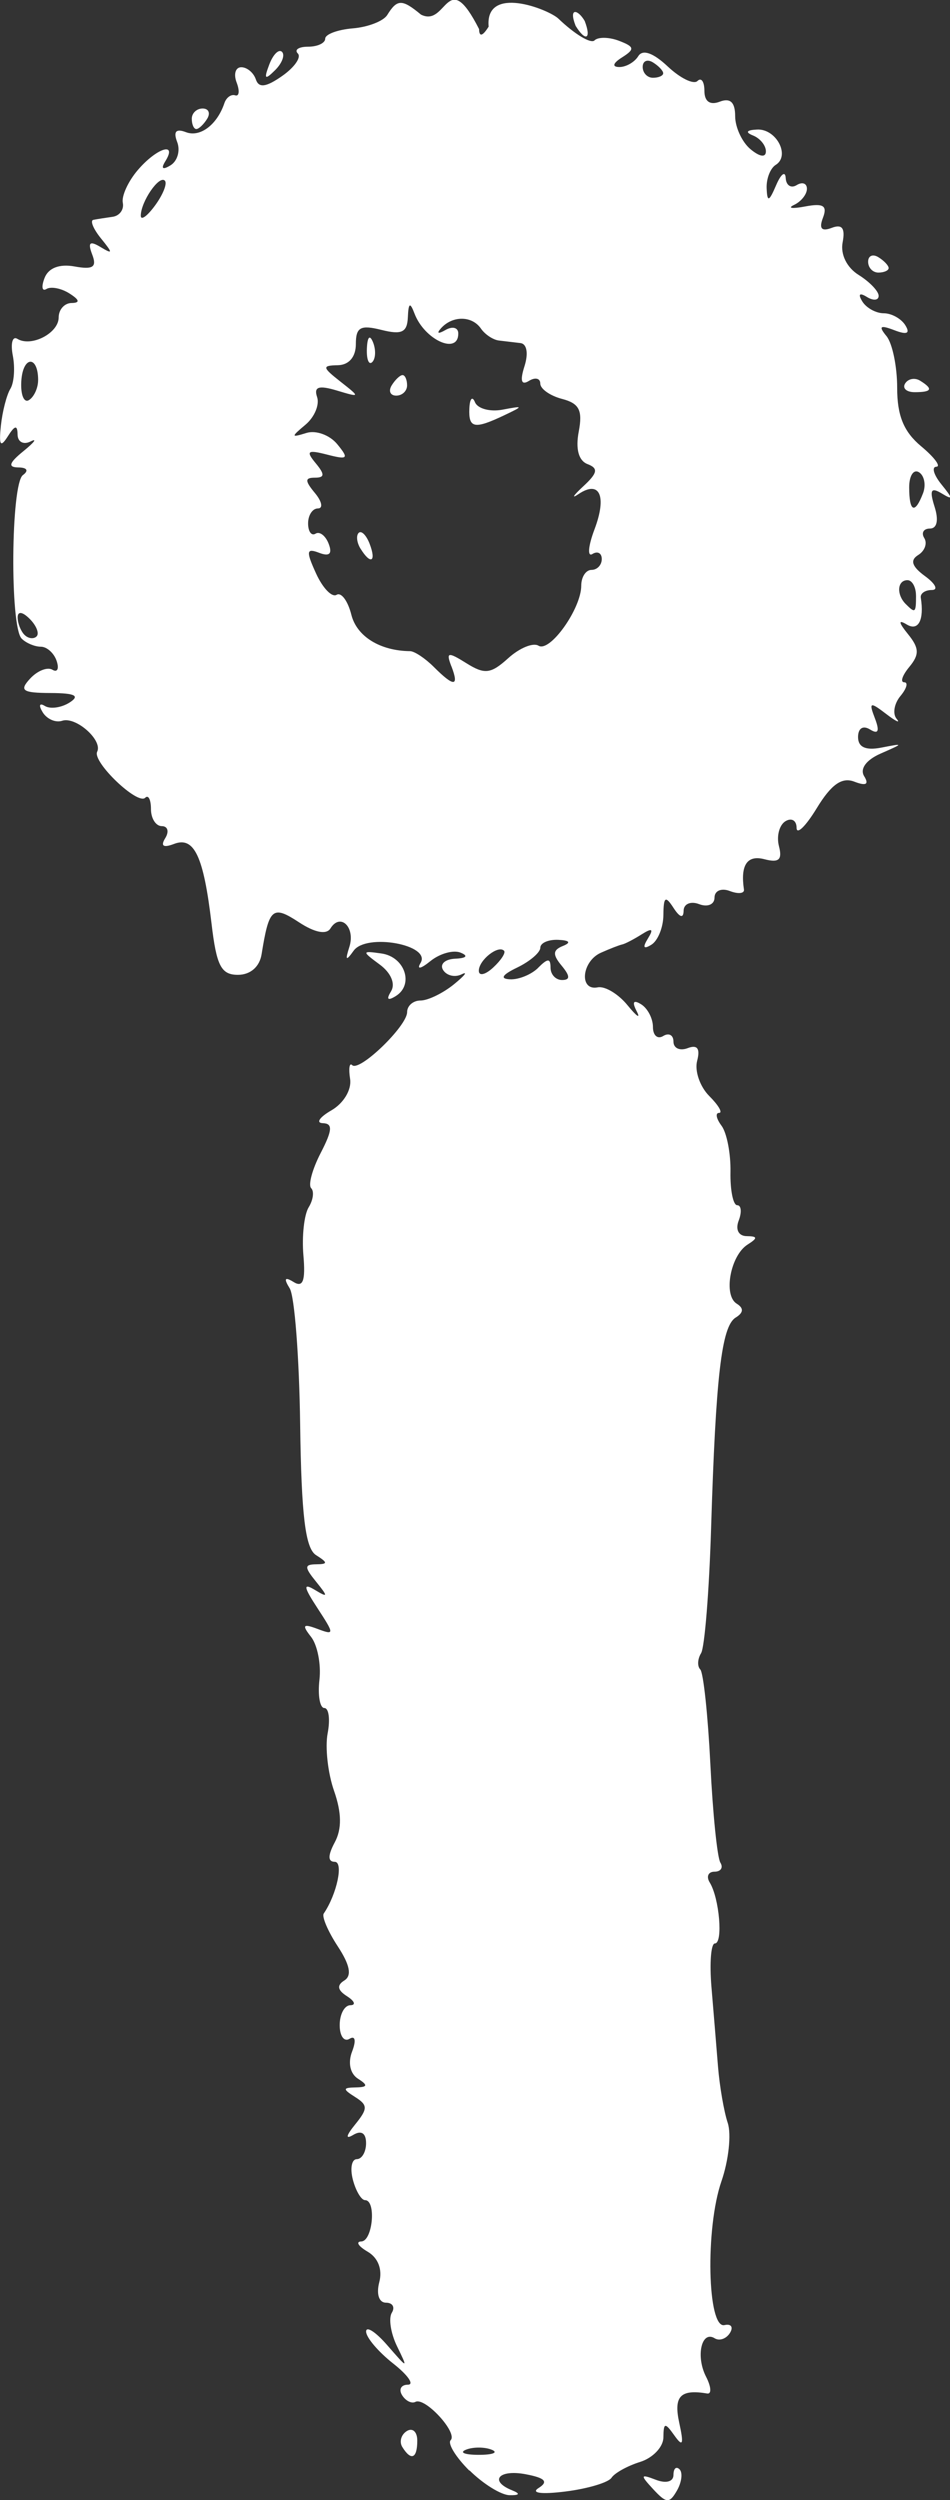 <?xml version="1.0" encoding="UTF-8" standalone="no"?>
<!-- Created with Inkscape (http://www.inkscape.org/) -->

<svg
   width="24.529mm"
   height="64.516mm"
   viewBox="0 0 24.529 64.516"
   version="1.1"
   id="svg5"
   xml:space="preserve"
   xmlns:inkscape="http://www.inkscape.org/namespaces/inkscape"
   xmlns:sodipodi="http://sodipodi.sourceforge.net/DTD/sodipodi-0.dtd"
   xmlns="http://www.w3.org/2000/svg"
   xmlns:svg="http://www.w3.org/2000/svg"><rect x="0" y="0" width="24.529" height="64.516" fill="#333333" stroke="none"/><sodipodi:namedview
     id="namedview7"
     pagecolor="#ffffff"
     bordercolor="#000000"
     borderopacity="0.25"
     inkscape:showpageshadow="2"
     inkscape:pageopacity="0.0"
     inkscape:pagecheckerboard="0"
     inkscape:deskcolor="#d1d1d1"
     inkscape:document-units="mm"
     showgrid="false" /><defs
     id="defs2" /><g
     inkscape:label="Layer 1"
     inkscape:groupmode="layer"
     id="layer1"
     transform="translate(-58.567,-98.754)"><path
       style="fill:#ffffff;stroke-width:0.265"
       d="m 75.436,162.99 c -0.344,-0.372 -0.337,-0.4 0.066,-0.246 0.265,0.102 0.454,0.049 0.454,-0.126 0,-0.165 0.07,-0.23 0.157,-0.144 0.086,0.086 0.056,0.332 -0.066,0.546 -0.194,0.339 -0.273,0.335 -0.611,-0.03 z m -4.748,-0.48 c -0.351,-0.349 -0.569,-0.704 -0.485,-0.788 0.191,-0.191 -0.662,-1.119 -0.909,-0.989 -0.099,0.052 -0.255,-0.026 -0.346,-0.174 -0.091,-0.148 -0.024,-0.269 0.15,-0.269 0.174,0 0.002,-0.247 -0.381,-0.548 -0.383,-0.302 -0.697,-0.672 -0.697,-0.823 0,-0.151 0.245,0.006 0.544,0.35 0.542,0.622 0.543,0.623 0.252,0.024 -0.16,-0.33 -0.22,-0.717 -0.132,-0.86 0.088,-0.143 0.02,-0.259 -0.151,-0.259 -0.181,0 -0.253,-0.222 -0.173,-0.53 0.086,-0.327 -0.029,-0.628 -0.3,-0.786 -0.241,-0.141 -0.315,-0.26 -0.164,-0.264 0.295,-0.009 0.391,-1.066 0.097,-1.066 -0.097,0 -0.239,-0.238 -0.315,-0.529 -0.076,-0.291 -0.03,-0.529 0.101,-0.529 0.132,0 0.24,-0.186 0.24,-0.412 0,-0.26 -0.123,-0.339 -0.331,-0.214 -0.207,0.124 -0.188,0.023 0.049,-0.269 0.33,-0.407 0.33,-0.499 0,-0.708 -0.326,-0.206 -0.323,-0.242 0.017,-0.248 0.307,-0.006 0.32,-0.057 0.057,-0.224 -0.203,-0.129 -0.265,-0.411 -0.153,-0.701 0.109,-0.285 0.082,-0.421 -0.067,-0.329 -0.139,0.086 -0.253,-0.073 -0.253,-0.353 0,-0.28 0.123,-0.512 0.274,-0.514 0.151,-0.002 0.112,-0.106 -0.085,-0.232 -0.247,-0.157 -0.269,-0.283 -0.069,-0.407 0.199,-0.123 0.145,-0.401 -0.17,-0.881 -0.253,-0.386 -0.416,-0.767 -0.362,-0.846 0.34,-0.499 0.517,-1.335 0.283,-1.335 -0.179,0 -0.179,-0.165 0.002,-0.503 0.185,-0.345 0.179,-0.763 -0.02,-1.332 -0.159,-0.456 -0.233,-1.123 -0.164,-1.481 0.069,-0.359 0.03,-0.652 -0.085,-0.652 -0.115,0 -0.173,-0.327 -0.127,-0.728 0.046,-0.4 -0.052,-0.899 -0.216,-1.108 -0.242,-0.307 -0.21,-0.347 0.165,-0.206 0.442,0.166 0.442,0.141 0,-0.536 -0.361,-0.552 -0.376,-0.656 -0.067,-0.47 0.342,0.206 0.347,0.178 0.034,-0.209 -0.308,-0.379 -0.308,-0.448 0,-0.452 0.305,-0.003 0.304,-0.042 -0.004,-0.237 -0.276,-0.175 -0.378,-1.017 -0.41,-3.374 -0.023,-1.728 -0.144,-3.307 -0.269,-3.508 -0.16,-0.258 -0.129,-0.307 0.102,-0.164 0.241,0.149 0.308,-0.034 0.251,-0.691 -0.042,-0.491 0.019,-1.048 0.136,-1.238 0.117,-0.189 0.146,-0.411 0.065,-0.493 -0.082,-0.082 0.029,-0.49 0.245,-0.908 0.304,-0.588 0.317,-0.762 0.056,-0.77 -0.186,-0.005 -0.086,-0.154 0.221,-0.331 0.316,-0.182 0.526,-0.533 0.483,-0.809 -0.042,-0.268 -0.018,-0.429 0.053,-0.358 0.184,0.184 1.419,-1.007 1.419,-1.367 0,-0.165 0.156,-0.3 0.346,-0.3 0.19,0 0.577,-0.187 0.86,-0.416 0.282,-0.229 0.373,-0.346 0.201,-0.26 -0.172,0.086 -0.387,0.035 -0.479,-0.113 -0.091,-0.148 0.049,-0.278 0.312,-0.29 0.293,-0.013 0.347,-0.074 0.139,-0.157 -0.187,-0.075 -0.537,0.024 -0.778,0.219 -0.252,0.204 -0.36,0.224 -0.253,0.046 0.281,-0.468 -1.401,-0.774 -1.729,-0.314 -0.197,0.275 -0.223,0.253 -0.111,-0.096 0.163,-0.508 -0.231,-0.894 -0.488,-0.479 -0.103,0.167 -0.405,0.108 -0.809,-0.157 -0.687,-0.45 -0.776,-0.375 -0.969,0.825 -0.052,0.323 -0.29,0.529 -0.611,0.529 -0.433,0 -0.553,-0.232 -0.681,-1.323 -0.205,-1.739 -0.448,-2.255 -0.968,-2.055 -0.277,0.106 -0.354,0.056 -0.227,-0.149 0.105,-0.17 0.065,-0.31 -0.089,-0.31 -0.154,0 -0.28,-0.198 -0.28,-0.441 0,-0.243 -0.067,-0.374 -0.149,-0.291 -0.196,0.196 -1.37,-0.928 -1.24,-1.188 0.148,-0.297 -0.552,-0.916 -0.904,-0.799 -0.167,0.056 -0.393,-0.042 -0.502,-0.218 -0.11,-0.179 -0.086,-0.251 0.055,-0.164 0.139,0.086 0.425,0.046 0.636,-0.087 0.279,-0.177 0.146,-0.244 -0.486,-0.247 -0.731,-0.003 -0.816,-0.063 -0.529,-0.373 0.188,-0.203 0.446,-0.305 0.574,-0.228 0.128,0.078 0.178,-0.024 0.11,-0.226 -0.067,-0.202 -0.252,-0.368 -0.409,-0.368 -0.158,0 -0.381,-0.094 -0.495,-0.209 -0.306,-0.306 -0.278,-3.991 0.032,-4.219 0.157,-0.115 0.11,-0.196 -0.117,-0.198 -0.277,-0.003 -0.241,-0.118 0.132,-0.421 0.282,-0.229 0.365,-0.341 0.183,-0.249 -0.182,0.092 -0.333,0.012 -0.335,-0.179 -0.003,-0.253 -0.072,-0.24 -0.253,0.048 -0.189,0.298 -0.232,0.231 -0.178,-0.276 0.039,-0.369 0.15,-0.797 0.245,-0.952 0.096,-0.155 0.124,-0.54 0.063,-0.856 -0.061,-0.316 -0.009,-0.511 0.116,-0.434 0.358,0.221 1.068,-0.145 1.068,-0.551 0,-0.203 0.149,-0.37 0.331,-0.373 0.227,-0.003 0.21,-0.08 -0.054,-0.247 -0.211,-0.134 -0.478,-0.185 -0.592,-0.115 -0.114,0.071 -0.137,-0.056 -0.05,-0.282 0.1,-0.261 0.383,-0.37 0.775,-0.299 0.478,0.087 0.581,0.017 0.456,-0.308 -0.119,-0.311 -0.063,-0.361 0.215,-0.193 0.321,0.193 0.323,0.161 0.013,-0.221 -0.2,-0.246 -0.289,-0.463 -0.198,-0.481 0.091,-0.018 0.314,-0.053 0.495,-0.078 0.182,-0.025 0.301,-0.188 0.265,-0.362 -0.036,-0.174 0.139,-0.556 0.39,-0.848 0.485,-0.566 1.026,-0.738 0.709,-0.226 -0.121,0.195 -0.072,0.233 0.135,0.106 0.178,-0.11 0.255,-0.38 0.17,-0.6 -0.104,-0.271 -0.031,-0.353 0.227,-0.254 0.365,0.14 0.805,-0.192 0.992,-0.749 0.049,-0.146 0.174,-0.236 0.278,-0.202 0.104,0.035 0.121,-0.114 0.038,-0.331 -0.083,-0.217 -0.029,-0.394 0.12,-0.394 0.149,0 0.318,0.141 0.376,0.314 0.076,0.228 0.264,0.203 0.682,-0.09 0.317,-0.222 0.498,-0.483 0.402,-0.579 -0.096,-0.096 0.024,-0.175 0.266,-0.175 0.243,0 0.441,-0.093 0.441,-0.207 0,-0.114 0.321,-0.233 0.713,-0.266 0.392,-0.032 0.792,-0.188 0.889,-0.345 0.256,-0.414 0.382,-0.415 0.871,-0.01 0.677,0.339 0.66,-1.278 1.5,0.374 0.003,0.208 0.09,0.186 0.247,-0.063 -0.098,-1.094 1.548,-0.447 1.801,-0.207 0.42,0.402 0.839,0.655 0.932,0.562 0.093,-0.093 0.379,-0.088 0.636,0.011 0.398,0.153 0.41,0.215 0.077,0.426 -0.238,0.15 -0.267,0.248 -0.074,0.25 0.173,0.002 0.394,-0.124 0.491,-0.28 0.113,-0.184 0.384,-0.089 0.763,0.267 0.323,0.303 0.667,0.471 0.766,0.373 0.098,-0.098 0.179,0.016 0.179,0.254 0,0.276 0.144,0.377 0.397,0.28 0.271,-0.104 0.397,0.015 0.397,0.373 0,0.289 0.179,0.673 0.397,0.854 0.24,0.199 0.397,0.22 0.397,0.054 0,-0.151 -0.149,-0.335 -0.331,-0.408 -0.209,-0.084 -0.171,-0.141 0.104,-0.154 0.495,-0.024 0.863,0.675 0.48,0.912 -0.139,0.086 -0.245,0.358 -0.234,0.604 0.015,0.365 0.061,0.35 0.246,-0.082 0.125,-0.291 0.236,-0.373 0.246,-0.183 0.01,0.19 0.138,0.273 0.283,0.183 0.146,-0.09 0.265,-0.047 0.265,0.095 0,0.142 -0.149,0.329 -0.331,0.415 -0.182,0.086 -0.053,0.105 0.285,0.041 0.471,-0.089 0.579,-0.02 0.46,0.291 -0.107,0.279 -0.036,0.361 0.226,0.261 0.269,-0.103 0.352,0.007 0.282,0.374 -0.06,0.31 0.108,0.651 0.415,0.842 0.283,0.177 0.515,0.419 0.515,0.538 0,0.119 -0.137,0.132 -0.305,0.028 -0.189,-0.117 -0.234,-0.073 -0.117,0.117 0.104,0.168 0.353,0.305 0.554,0.305 0.201,0 0.452,0.139 0.557,0.31 0.132,0.213 0.042,0.252 -0.286,0.126 -0.366,-0.14 -0.413,-0.104 -0.201,0.153 0.152,0.185 0.276,0.784 0.276,1.331 -0.001,0.722 0.169,1.137 0.62,1.513 0.342,0.285 0.518,0.522 0.391,0.527 -0.127,0.005 -0.067,0.21 0.132,0.456 0.301,0.371 0.301,0.411 0.004,0.231 -0.275,-0.165 -0.317,-0.084 -0.181,0.346 0.11,0.346 0.064,0.562 -0.12,0.562 -0.164,0 -0.23,0.111 -0.146,0.246 0.084,0.135 0.013,0.332 -0.157,0.437 -0.217,0.134 -0.164,0.297 0.179,0.547 0.268,0.196 0.346,0.356 0.172,0.356 -0.173,0 -0.301,0.089 -0.284,0.198 0.091,0.577 -0.063,0.872 -0.362,0.692 -0.225,-0.135 -0.214,-0.055 0.032,0.249 0.291,0.359 0.298,0.526 0.034,0.845 -0.181,0.218 -0.241,0.397 -0.132,0.397 0.108,0 0.065,0.16 -0.098,0.355 -0.162,0.195 -0.206,0.459 -0.099,0.587 0.108,0.127 -0.015,0.07 -0.273,-0.128 -0.414,-0.317 -0.448,-0.303 -0.286,0.118 0.126,0.329 0.087,0.418 -0.126,0.286 -0.183,-0.113 -0.31,-0.032 -0.31,0.196 0,0.26 0.196,0.35 0.595,0.273 0.594,-0.115 0.594,-0.114 -0.017,0.155 -0.371,0.164 -0.536,0.393 -0.42,0.582 0.131,0.212 0.049,0.257 -0.255,0.14 -0.32,-0.123 -0.595,0.071 -0.968,0.683 -0.287,0.47 -0.521,0.699 -0.522,0.508 -5.3e-4,-0.19 -0.13,-0.266 -0.289,-0.169 -0.158,0.098 -0.233,0.387 -0.166,0.644 0.091,0.35 -0.002,0.433 -0.374,0.336 -0.446,-0.117 -0.625,0.148 -0.53,0.782 0.015,0.104 -0.149,0.121 -0.366,0.038 -0.217,-0.083 -0.394,-0.007 -0.394,0.17 0,0.177 -0.178,0.253 -0.397,0.169 -0.218,-0.084 -0.399,-0.007 -0.401,0.17 -0.003,0.204 -0.098,0.177 -0.261,-0.074 -0.209,-0.323 -0.257,-0.288 -0.261,0.183 -0.002,0.319 -0.142,0.665 -0.31,0.768 -0.202,0.125 -0.233,0.072 -0.091,-0.158 0.156,-0.252 0.113,-0.282 -0.158,-0.111 -0.204,0.129 -0.431,0.247 -0.504,0.262 -0.073,0.015 -0.321,0.111 -0.551,0.214 -0.498,0.222 -0.568,0.991 -0.081,0.893 0.186,-0.037 0.532,0.171 0.769,0.462 0.237,0.291 0.344,0.362 0.238,0.158 -0.127,-0.244 -0.088,-0.307 0.113,-0.183 0.168,0.104 0.305,0.367 0.305,0.586 0,0.218 0.119,0.323 0.265,0.233 0.146,-0.09 0.265,-0.025 0.265,0.145 0,0.17 0.165,0.245 0.367,0.168 0.25,-0.096 0.328,0.009 0.244,0.329 -0.068,0.258 0.073,0.666 0.313,0.906 0.24,0.24 0.354,0.436 0.253,0.436 -0.101,0 -0.072,0.149 0.064,0.331 0.136,0.182 0.24,0.718 0.231,1.191 -0.009,0.473 0.069,0.86 0.174,0.86 0.105,0 0.122,0.179 0.038,0.397 -0.089,0.232 -0.003,0.399 0.207,0.401 0.284,0.003 0.289,0.049 0.022,0.218 -0.443,0.281 -0.632,1.308 -0.28,1.525 0.187,0.116 0.178,0.232 -0.028,0.359 -0.363,0.224 -0.513,1.512 -0.634,5.456 -0.05,1.613 -0.166,3.055 -0.258,3.204 -0.092,0.149 -0.101,0.338 -0.021,0.419 0.081,0.081 0.198,1.183 0.261,2.449 0.062,1.266 0.178,2.407 0.258,2.536 0.08,0.129 0.012,0.234 -0.151,0.234 -0.163,0 -0.218,0.126 -0.123,0.28 0.249,0.403 0.348,1.572 0.132,1.572 -0.1,0 -0.14,0.506 -0.088,1.124 0.052,0.618 0.128,1.541 0.169,2.051 0.041,0.509 0.154,1.164 0.251,1.455 0.097,0.291 0.024,0.969 -0.162,1.506 -0.42,1.211 -0.364,3.816 0.079,3.712 0.171,-0.04 0.234,0.051 0.14,0.203 -0.094,0.151 -0.271,0.213 -0.394,0.137 -0.341,-0.211 -0.493,0.467 -0.222,0.993 0.132,0.257 0.146,0.451 0.03,0.432 -0.694,-0.116 -0.872,0.07 -0.723,0.755 0.122,0.56 0.094,0.636 -0.123,0.331 -0.245,-0.345 -0.282,-0.339 -0.286,0.048 -0.002,0.245 -0.272,0.529 -0.599,0.631 -0.327,0.102 -0.66,0.286 -0.74,0.409 -0.08,0.123 -0.615,0.283 -1.191,0.355 -0.621,0.078 -0.902,0.041 -0.691,-0.091 0.258,-0.162 0.168,-0.259 -0.331,-0.354 -0.697,-0.133 -0.958,0.171 -0.355,0.414 0.219,0.088 0.197,0.131 -0.066,0.126 -0.218,-0.004 -0.684,-0.293 -1.035,-0.642 z m 0.572,-0.543 c -0.182,-0.073 -0.48,-0.073 -0.661,0 -0.182,0.073 -0.033,0.133 0.331,0.133 0.364,0 0.513,-0.06 0.331,-0.133 z m 0.322,-38.679 c -0.149,-0.157 -0.652,0.241 -0.652,0.516 0,0.143 0.167,0.106 0.37,-0.082 0.204,-0.188 0.331,-0.383 0.282,-0.434 z m 0.882,0.437 c 0.247,-0.247 0.318,-0.247 0.318,0 0,0.175 0.134,0.318 0.297,0.318 0.214,0 0.211,-0.103 -0.011,-0.371 -0.237,-0.285 -0.229,-0.403 0.034,-0.508 0.217,-0.087 0.173,-0.145 -0.121,-0.158 -0.255,-0.011 -0.463,0.08 -0.463,0.203 0,0.123 -0.268,0.353 -0.595,0.511 -0.393,0.189 -0.456,0.293 -0.185,0.305 0.226,0.01 0.553,-0.125 0.728,-0.3 z m -2.243,-7.778 c -0.141,-0.368 -0.09,-0.378 0.39,-0.078 0.472,0.295 0.63,0.275 1.08,-0.132 0.29,-0.262 0.641,-0.407 0.78,-0.321 0.294,0.182 1.104,-0.955 1.104,-1.55 0,-0.223 0.119,-0.406 0.265,-0.406 0.146,0 0.265,-0.126 0.265,-0.28 0,-0.154 -0.109,-0.213 -0.242,-0.13 -0.133,0.082 -0.109,-0.204 0.054,-0.636 0.325,-0.86 0.134,-1.279 -0.413,-0.91 -0.192,0.13 -0.137,0.04 0.122,-0.2 0.372,-0.344 0.396,-0.465 0.111,-0.574 -0.23,-0.088 -0.312,-0.39 -0.227,-0.837 0.105,-0.551 0.014,-0.729 -0.43,-0.845 -0.31,-0.081 -0.563,-0.259 -0.563,-0.397 0,-0.137 -0.132,-0.168 -0.293,-0.068 -0.197,0.122 -0.235,-0.003 -0.114,-0.381 0.104,-0.329 0.061,-0.576 -0.104,-0.595 -0.155,-0.018 -0.406,-0.048 -0.557,-0.066 -0.151,-0.018 -0.359,-0.156 -0.463,-0.307 -0.23,-0.334 -0.728,-0.341 -1.027,-0.015 -0.128,0.14 -0.082,0.161 0.11,0.051 0.182,-0.105 0.331,-0.064 0.331,0.09 0,0.561 -0.872,0.165 -1.13,-0.514 -0.115,-0.303 -0.156,-0.281 -0.172,0.095 -0.017,0.39 -0.158,0.457 -0.682,0.326 -0.542,-0.136 -0.661,-0.07 -0.661,0.368 0,0.329 -0.178,0.537 -0.463,0.543 -0.414,0.008 -0.407,0.052 0.066,0.424 0.517,0.406 0.515,0.412 -0.097,0.228 -0.465,-0.139 -0.596,-0.095 -0.506,0.171 0.066,0.197 -0.068,0.517 -0.299,0.711 -0.381,0.319 -0.379,0.339 0.024,0.214 0.244,-0.076 0.601,0.054 0.794,0.289 0.308,0.375 0.276,0.408 -0.26,0.27 -0.505,-0.13 -0.557,-0.093 -0.298,0.219 0.241,0.291 0.237,0.376 -0.017,0.376 -0.263,0 -0.263,0.08 0,0.397 0.181,0.218 0.216,0.397 0.076,0.397 -0.139,0 -0.253,0.173 -0.253,0.385 0,0.212 0.087,0.332 0.193,0.266 0.106,-0.066 0.259,0.053 0.339,0.263 0.099,0.258 0.019,0.333 -0.246,0.231 -0.331,-0.127 -0.344,-0.044 -0.08,0.534 0.172,0.377 0.41,0.624 0.53,0.55 0.12,-0.074 0.291,0.157 0.381,0.515 0.14,0.559 0.741,0.931 1.516,0.939 0.114,0.001 0.391,0.185 0.614,0.408 0.52,0.52 0.658,0.515 0.454,-0.017 z m -2.345,-3.034 c -0.096,-0.155 -0.118,-0.339 -0.048,-0.408 0.069,-0.069 0.197,0.058 0.283,0.282 0.179,0.466 0.026,0.548 -0.234,0.126 z m 2.81,-3.62 c 0.011,-0.255 0.077,-0.327 0.145,-0.16 0.068,0.166 0.386,0.253 0.707,0.193 0.55,-0.104 0.553,-0.096 0.053,0.142 -0.777,0.369 -0.928,0.34 -0.905,-0.174 z m -2.005,-0.595 c 0.09,-0.146 0.216,-0.265 0.28,-0.265 0.064,0 0.117,0.119 0.117,0.265 0,0.146 -0.126,0.265 -0.28,0.265 -0.154,0 -0.207,-0.119 -0.117,-0.265 z m -0.641,-0.948 c 0.013,-0.308 0.075,-0.371 0.16,-0.16 0.076,0.191 0.067,0.419 -0.021,0.507 -0.088,0.088 -0.15,-0.068 -0.139,-0.347 z m -8.704,6.976 c -0.19,-0.19 -0.313,-0.205 -0.313,-0.04 0,0.15 0.079,0.353 0.176,0.45 0.097,0.097 0.238,0.115 0.313,0.04 0.075,-0.075 -0.004,-0.278 -0.176,-0.45 z m 22.882,-0.604 c 0,-0.218 -0.099,-0.397 -0.22,-0.397 -0.264,0 -0.291,0.371 -0.044,0.617 0.245,0.245 0.265,0.229 0.265,-0.22 z m 0.181,-2.637 c 0.082,-0.214 0.035,-0.459 -0.104,-0.545 -0.139,-0.086 -0.253,0.089 -0.253,0.388 0,0.639 0.147,0.703 0.357,0.156 z m -22.847,-2.919 c 0,-0.652 -0.396,-0.63 -0.435,0.024 -0.021,0.349 0.068,0.569 0.198,0.488 0.13,-0.08 0.236,-0.311 0.236,-0.512 z m 3.271,-5.151 c -0.146,-0.146 -0.615,0.537 -0.621,0.902 -0.002,0.137 0.165,0.018 0.371,-0.264 0.206,-0.282 0.319,-0.569 0.25,-0.638 z m 12.868,-2.771 c 0,-0.064 -0.119,-0.19 -0.265,-0.28 -0.146,-0.09 -0.265,-0.037 -0.265,0.117 0,0.154 0.119,0.28 0.265,0.28 0.146,0 0.265,-0.052 0.265,-0.117 z m -6.736,61.254 c -0.084,-0.135 -0.031,-0.321 0.117,-0.412 0.148,-0.091 0.269,0.019 0.269,0.246 0,0.465 -0.159,0.533 -0.386,0.166 z m -0.29,-37.566 c 0.117,-0.19 -0.002,-0.473 -0.29,-0.686 -0.471,-0.348 -0.469,-0.36 0.04,-0.288 0.606,0.085 0.848,0.804 0.371,1.099 -0.21,0.13 -0.251,0.086 -0.12,-0.125 z m 13.273,-15.682 c 0.076,-0.124 0.25,-0.156 0.385,-0.073 0.346,0.214 0.307,0.297 -0.139,0.297 -0.212,0 -0.323,-0.101 -0.246,-0.225 z m -0.956,-3.142 c 0,-0.154 0.119,-0.207 0.265,-0.117 0.146,0.09 0.265,0.216 0.265,0.28 0,0.064 -0.119,0.117 -0.265,0.117 -0.146,0 -0.265,-0.126 -0.265,-0.28 z m -17.463,-3.689 c 0,-0.146 0.126,-0.265 0.28,-0.265 0.154,0 0.207,0.119 0.117,0.265 -0.09,0.146 -0.216,0.265 -0.28,0.265 -0.064,0 -0.117,-0.119 -0.117,-0.265 z m 2.001,-1.4 c 0.099,-0.261 0.247,-0.408 0.329,-0.326 0.081,0.082 1.69e-4,0.295 -0.181,0.474 -0.261,0.259 -0.292,0.229 -0.148,-0.148 z m 7.91,-0.998 c -0.188,-0.477 0.055,-0.432 0.234,-0.126 0.179,0.466 0.026,0.548 -0.234,0.126 z"
       id="path210"
       sodipodi:nodetypes="sssscsscscsscscssscscssssssscsssscssssscssssssssscsssssssscsccsssssscccssssssssssssscscscscsssscsccsssssscssscsssssssssssscssssssscsccccscscssssssssssscsscsscssssscssssscsccssssssscssssscsssssssssssscscsccccsssssssscsssssssscsscsssssccssssssscscsscsscssccssccccssccscccssscsssscsscsssssssssccsssscscssssscsscsssssssssssssssscscsccssssccscccssssssssssssssssssssssssscssccscssscssssssscccsccscsssssssssssssscssccc"
       inkscape:export-filename="ico-info.svg"
       inkscape:export-xdpi="96"
       inkscape:export-ydpi="96" /></g></svg>
